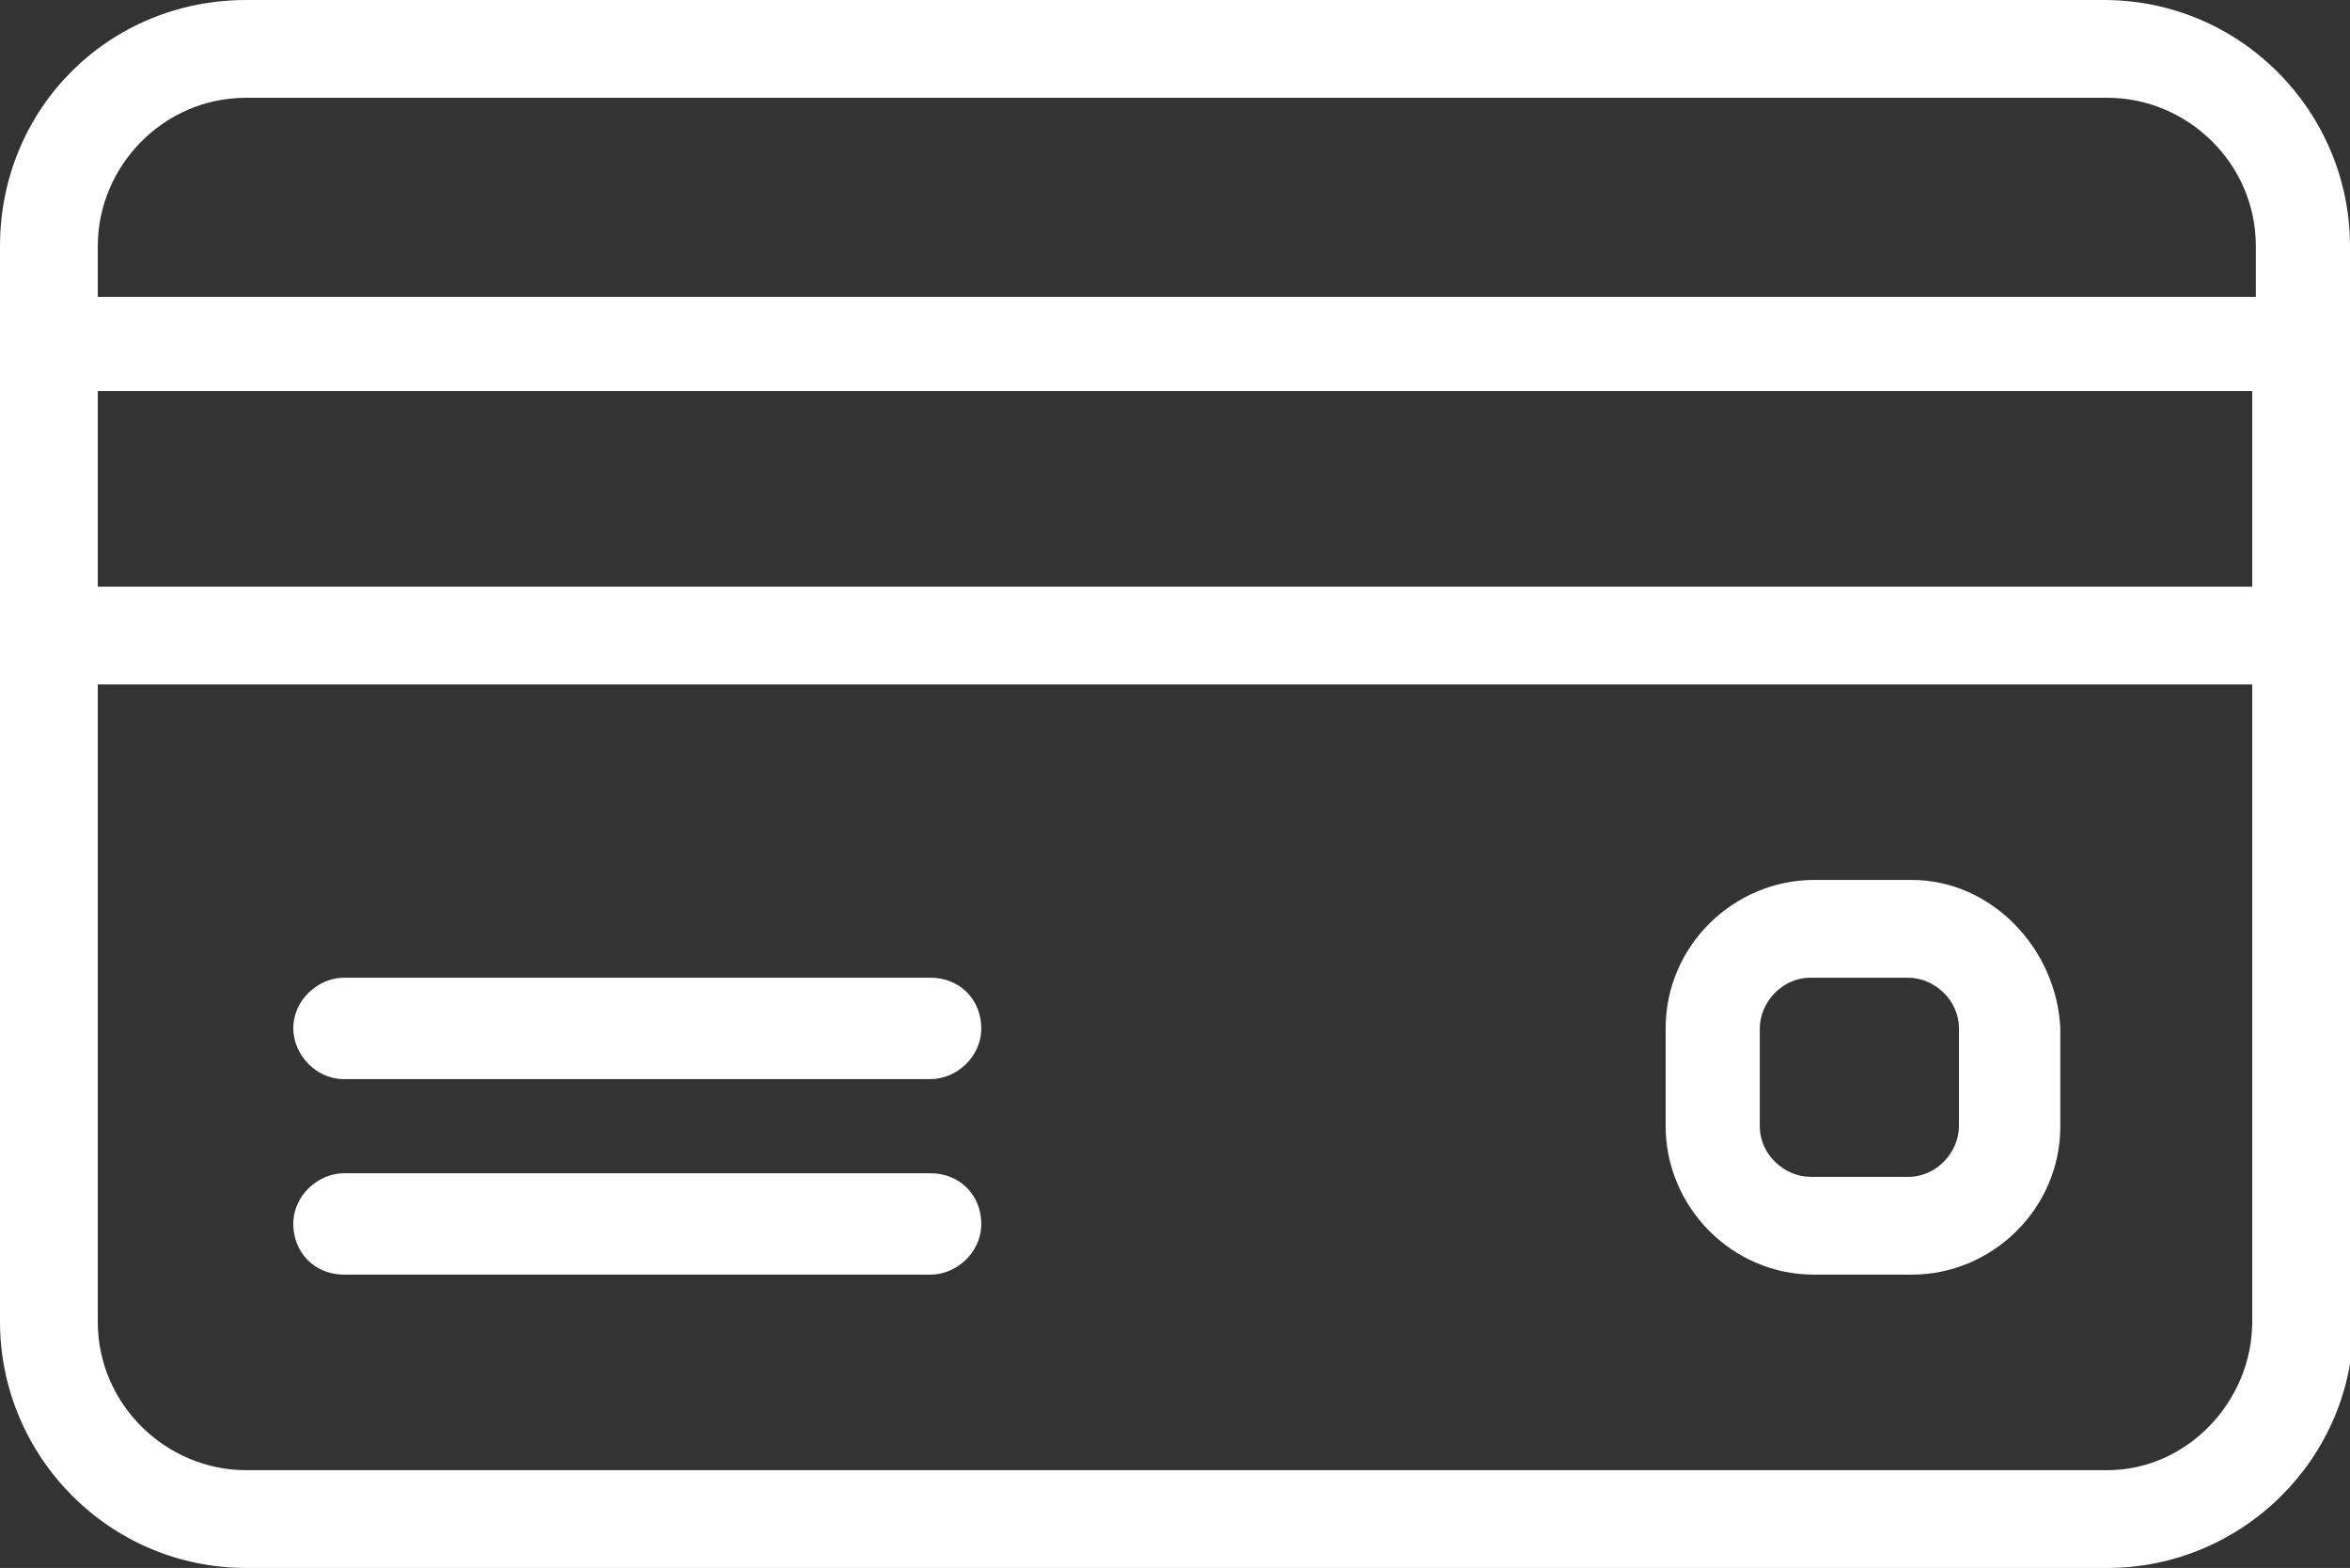 <!-- Generator: Adobe Illustrator 22.1.0, SVG Export Plug-In  -->
<svg version="1.1"
	 xmlns="http://www.w3.org/2000/svg" xmlns:xlink="http://www.w3.org/1999/xlink" xmlns:a="http://ns.adobe.com/AdobeSVGViewerExtensions/3.0/"
	 x="0px" y="0px" width="64.9px" height="43.3px" viewBox="0 0 64.9 43.3" style="enable-background:new 0 0 64.9 43.3;"
	 xml:space="preserve">
<rect x="0" y="0" width="64.9" height="43.3" style="fill:#333333;stroke:none;opacity:1;fill-opacity:1"/>
<style type="text/css">
	*{fill:#fff;}
</style>
<defs>
</defs>
<g>
	<path class="st0" d="M25.7,32.4H9.5c-0.7,0-1.4,0.6-1.4,1.4s0.6,1.4,1.4,1.4h16.2c0.7,0,1.4-0.6,1.4-1.4
		C27.1,33,26.5,32.4,25.7,32.4z"/>
	<path d="M64.9,9.5V6.8c0-3.7-3-6.8-6.8-6.8H6.8C3,0,0,3,0,6.8v29.7c0,3.7,3,6.8,6.8,6.8h51.4c3.7,0,6.8-3,6.8-6.8V17.6c0,0,0,0,0,0
		L64.9,9.5C64.9,9.5,64.9,9.5,64.9,9.5z M2.7,6.8c0-2.2,1.8-4.1,4.1-4.1h51.4c2.2,0,4.1,1.8,4.1,4.1v1.4H2.7V6.8z M2.7,10.8h59.5
		v5.4H2.7V10.8z M58.2,40.6H6.8c-2.2,0-4.1-1.8-4.1-4.1V18.9h59.5v17.6h0C62.2,38.7,60.4,40.6,58.2,40.6z"/>
	<path class="st0" d="M25.7,27H9.5c-0.7,0-1.4,0.6-1.4,1.4c0,0.7,0.6,1.4,1.4,1.4h16.2c0.7,0,1.4-0.6,1.4-1.4
		C27.1,27.6,26.5,27,25.7,27z"/>
	<path d="M52.8,24.3h-2.7c-2.2,0-4.1,1.8-4.1,4.1v2.7c0,2.2,1.8,4.1,4.1,4.1h2.7c2.2,0,4.1-1.8,4.1-4.1v-2.7
		C56.8,26.2,55,24.3,52.8,24.3z M54.1,31.1c0,0.7-0.6,1.4-1.4,1.4h-2.7c-0.7,0-1.4-0.6-1.4-1.4v-2.7c0-0.7,0.6-1.4,1.4-1.4h2.7
		c0.7,0,1.4,0.6,1.4,1.4V31.1z"/>
</g>
</svg>
